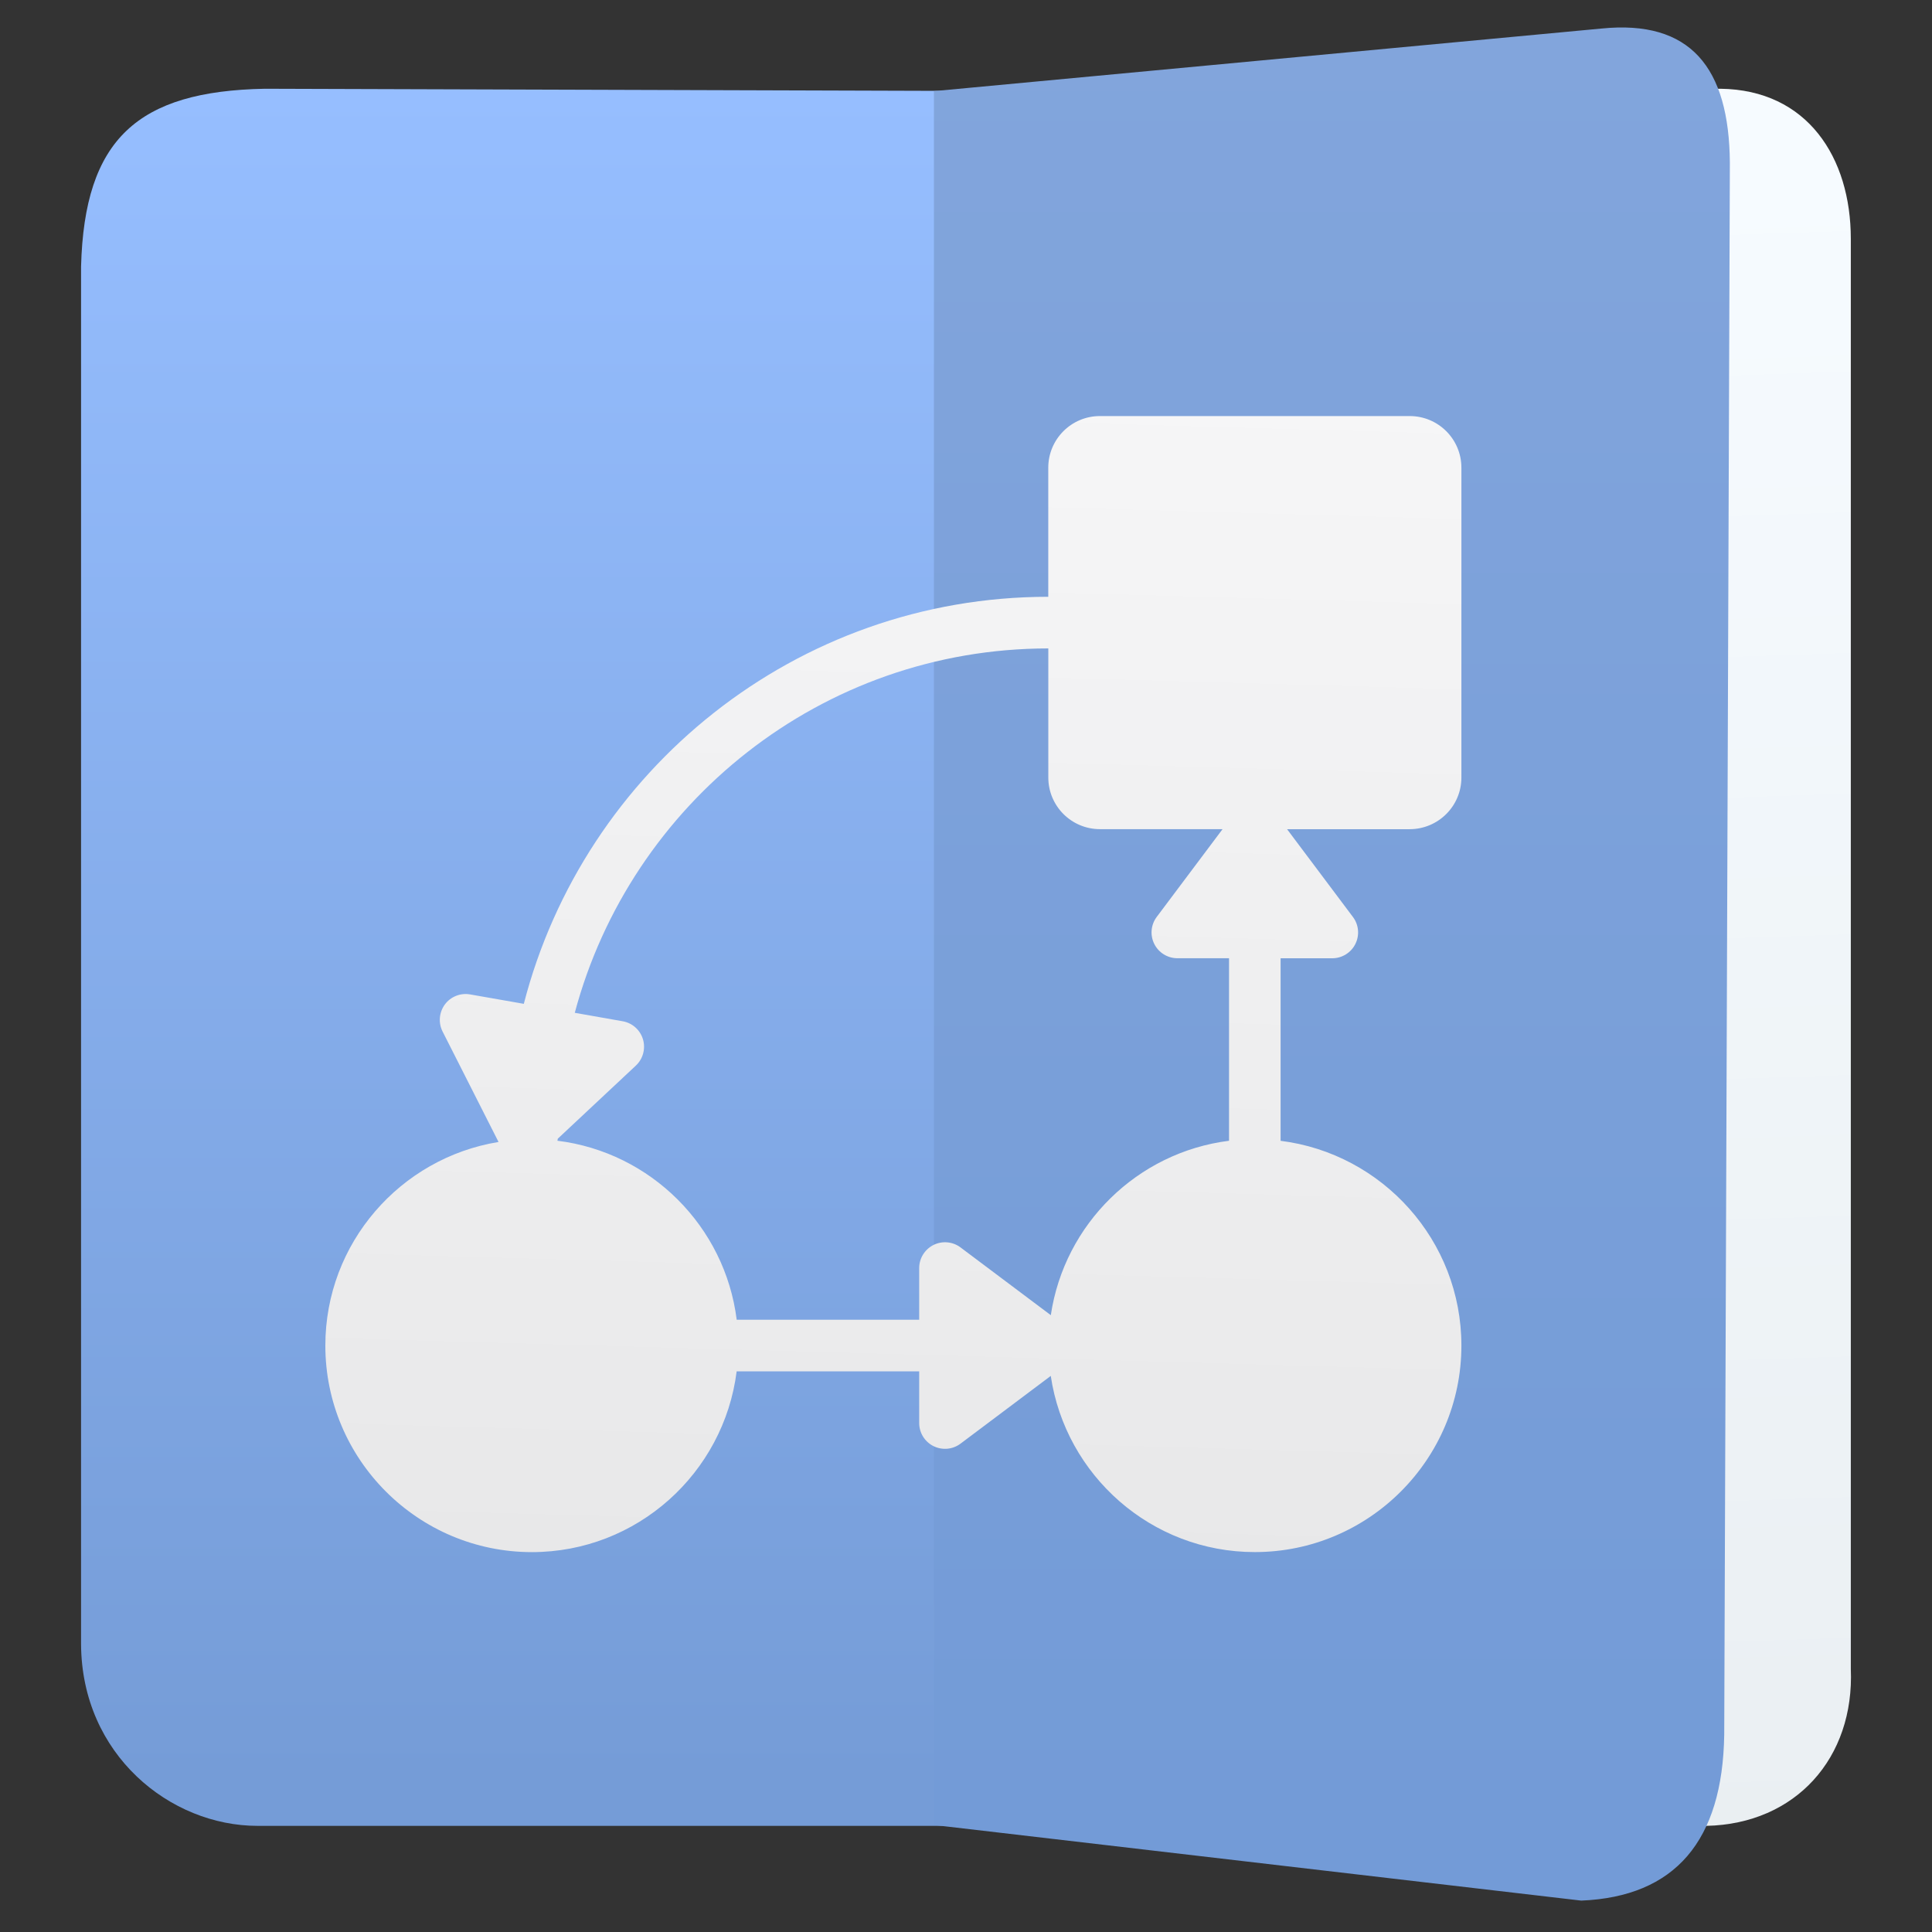 <svg clip-rule="evenodd" fill-rule="evenodd" stroke-linejoin="round" stroke-miterlimit="2" viewBox="0 0 48 48" xmlns="http://www.w3.org/2000/svg">
 <rect x="0" y="0" width="48" height="48" fill="#333333" stroke="none"/>
 <linearGradient id="a" x2="1" gradientTransform="matrix(0 -42.223 42.223 0 14.558 44.339)" gradientUnits="userSpaceOnUse">
  <stop stop-color="#759cd7" offset="0"/>
  <stop stop-color="#96beff" offset="1"/>
 </linearGradient>
 <linearGradient id="b" x2="1" gradientTransform="matrix(.795 41.495 -41.495 .795 44.272 4.333)" gradientUnits="userSpaceOnUse">
  <stop stop-color="#f6fbff" offset="0"/>
  <stop stop-color="#eaeff2" offset="1"/>
 </linearGradient>
 <linearGradient id="c" x2="1" gradientTransform="matrix(0 -45.741 45.741 0 33.534 46.098)" gradientUnits="userSpaceOnUse">
  <stop stop-color="#739bd7" offset="0"/>
  <stop stop-color="#82a5dc" offset="1"/>
 </linearGradient>
 <linearGradient id="d" x2="1" gradientTransform="matrix(.604 -36.034 36.034 .604 23.203 45.342)" gradientUnits="userSpaceOnUse">
  <stop stop-color="#e5e5e6" offset="0"/>
  <stop stop-color="#f6f6f7" offset="1"/>
 </linearGradient>
 <path d="m6.399 45.363h19.042l-.001-43.099-18.857-.059c-3.166.058-4.486 1.251-4.569 4.417v34.223c.012 2.752 2.216 4.518 4.385 4.518z" fill="url(#a)"/>
 <path d="m42.397 45.363-12.085-.014v-43.099l12.431-.045c2.16.026 3.24 1.708 3.24 3.729v35.526c.094 2.219-1.372 3.855-3.586 3.903z" fill="url(#b)"/>
 <path d="m42.838 43.097c-.04 2.642-1.222 4.026-3.552 4.123l-16.083-1.878v-43.078l16.584-1.555c2.209-.223 3.174.962 3.191 3.337z" fill="url(#c)"/>
 <path d="m36.308 19.318v-7.698c0-.709-.575-1.283-1.284-1.283h-7.697c-.709 0-1.283.575-1.283 1.283v3.207c-6.267 0-11.533 4.308-13.03 10.113l-1.334-.234c-.24-.042-.482.054-.627.249-.144.196-.167.456-.057.673l1.39 2.744c-2.436.397-4.303 2.511-4.303 5.058 0 2.83 2.302 5.132 5.132 5.132 2.612 0 4.769-1.964 5.087-4.491h4.535v1.283c0 .243.137.465.354.574.218.108.478.086.673-.061l2.242-1.683c.367 2.472 2.497 4.377 5.069 4.377 2.83.001 5.133-2.301 5.133-5.131 0-2.612-1.964-4.77-4.492-5.087v-4.535h1.284c.242 0 .465-.138.573-.354.109-.217.087-.478-.06-.672l-1.636-2.181h3.045c.711-.001 1.286-.575 1.286-1.283zm-7.63 4.135c.109.217.331.354.573.354h1.284v4.535c-2.279.287-4.092 2.07-4.428 4.333l-2.244-1.684c-.194-.145-.454-.168-.671-.06-.217.11-.355.331-.355.574v1.283h-4.534c-.291-2.32-2.134-4.16-4.455-4.447.002-.015.009-.027.009-.043v-.007l1.941-1.817c.177-.166.245-.418.177-.651-.07-.234-.264-.408-.504-.45l-1.191-.21c1.389-5.203 6.129-9.053 11.765-9.053v3.207c0 .709.574 1.283 1.283 1.283h3.046l-1.636 2.181c-.146.195-.169.455-.06.672z" fill="url(#d)" fill-rule="nonzero"/>
</svg>
